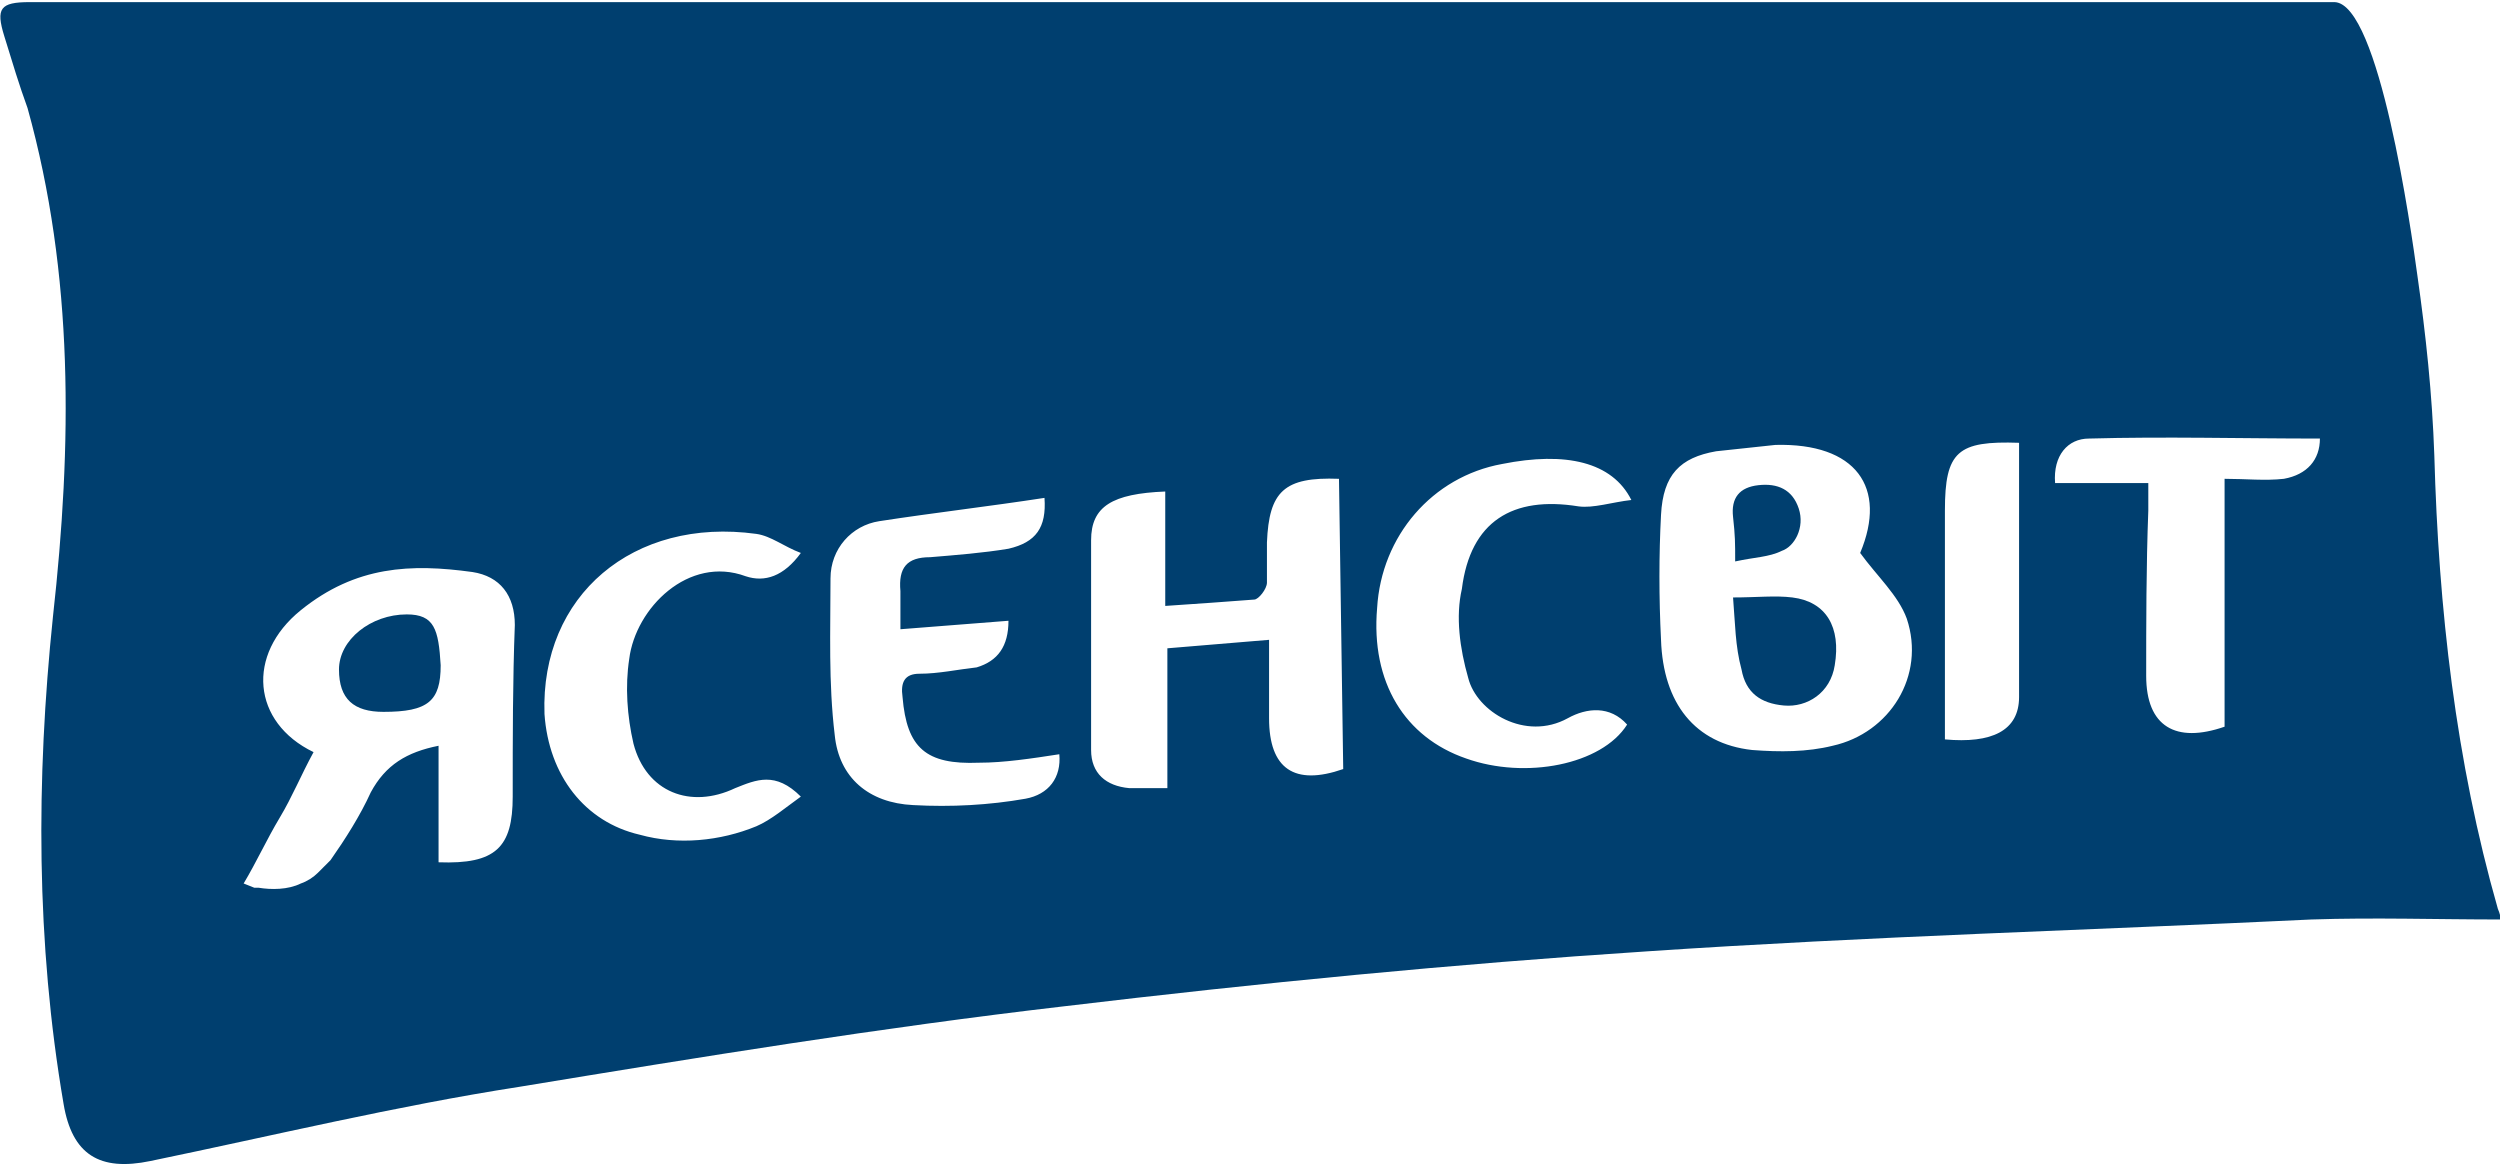 <?xml version="1.0" encoding="utf-8"?>
<!-- Generator: Adobe Illustrator 21.0.2, SVG Export Plug-In . SVG Version: 6.00 Build 0)  -->
<svg version="1.1" id="Layer_1" xmlns="http://www.w3.org/2000/svg" xmlns:xlink="http://www.w3.org/1999/xlink" x="0px" y="0px"
	 viewBox="0 0 118 55" style="enable-background:new 0 0 118 55;" xml:space="preserve">
<style type="text/css">
	.st0{fill:#003F6F;}
</style>
<title>yzsensvit</title>
<g id="Layer_2">
	<g id="Layer_1-2">
		<path class="st0" d="M81.9,26.5c0.9-0.2,1.6-0.2,2.2-0.5c0.6-0.2,1.1-1.1,0.8-2s-1-1.2-1.9-1.1s-1.3,0.6-1.2,1.5
			S81.9,25.6,81.9,26.5z"/>
		<path class="st0" d="M84.6,28.2c-0.8-0.1-1.7,0-2.8,0c0.1,1.2,0.1,2.3,0.4,3.4c0.2,1.1,0.9,1.6,2,1.7c1.1,0.1,2.2-0.6,2.4-1.9
			C86.9,29.6,86.2,28.4,84.6,28.2z"/>
		<path class="st0" d="M19.2,29c-1.7,0-3.2,1.2-3.2,2.6c0,1.4,0.7,2,2.1,2c2.1,0,2.7-0.5,2.7-2.2C20.7,29.7,20.5,29,19.2,29z"/>
		<path class="st0" d="M117.9,42.9c-2-7-2.8-14.2-3-21.4c-0.1-2.9-0.4-5.7-0.8-8.5c-0.3-2.2-1.8-12.8-3.9-12.9L1.4,0.1
			C0,0.1-0.2,0.4,0.2,1.7S0.9,4,1.3,5.1c2.2,7.9,2.1,15.9,1.2,24c-0.8,7.7-0.8,15.4,0.5,23c0.4,2.4,1.7,3.2,4.1,2.7
			c5.8-1.2,11.6-2.6,17.4-3.5c8.5-1.4,17.1-2.8,25.7-3.8c9.2-1.1,18.4-2,27.6-2.6c10.4-0.7,20.9-1,31.3-1.5c3-0.1,5.9,0,9,0
			C118,43.3,118,43.1,117.9,42.9z M24.2,37.6c0,2.4-0.8,3.2-3.5,3.1v-5.5c-1.5,0.3-2.5,0.9-3.2,2.2c-0.5,1.1-1.2,2.2-1.9,3.2
			l-0.3,0.3L15,41.2c-0.2,0.2-0.5,0.4-0.8,0.5c-0.6,0.3-1.4,0.3-2,0.2l-0.2,0l-0.5-0.2l0,0c0.6-1,1.1-2.1,1.7-3.1s1-2,1.6-3.1
			c-2.9-1.4-3.2-4.6-0.6-6.7s5.2-2.2,8.1-1.8c1.3,0.2,2,1.1,2,2.5C24.2,32.1,24.2,34.8,24.2,37.6z M29.9,35.1
			c0.6,2.3,2.7,3.1,4.8,2.1c1-0.4,1.9-0.8,3.1,0.4c-0.7,0.5-1.4,1.1-2.1,1.4c-1.7,0.7-3.7,0.9-5.5,0.4c-2.6-0.6-4.3-2.8-4.5-5.7
			c-0.2-5.6,4.2-9.3,10-8.5c0.7,0.1,1.3,0.6,2.1,0.9c-0.8,1.1-1.7,1.4-2.6,1.1c-2.7-1-5.2,1.5-5.5,3.9
			C29.5,32.4,29.6,33.8,29.9,35.1L29.9,35.1z M48.4,37.7c-1.7,0.3-3.5,0.4-5.3,0.3c-2.1-0.1-3.5-1.3-3.7-3.3
			c-0.3-2.5-0.2-4.9-0.2-7.4c0-1.4,1-2.5,2.3-2.7c2.6-0.4,5.2-0.7,7.8-1.1c0.1,1.4-0.4,2.1-1.7,2.4c-1.2,0.2-2.5,0.3-3.7,0.4
			c-1.1,0-1.5,0.5-1.4,1.6c0,0.5,0,1,0,1.8l5.1-0.4c0,1.2-0.5,1.9-1.5,2.2c-0.9,0.1-1.8,0.3-2.7,0.3c-0.7,0-0.9,0.4-0.8,1.1
			c0.2,2.4,1.1,3.2,3.6,3.1c1.2,0,2.5-0.2,3.8-0.4C50.1,36.7,49.5,37.5,48.4,37.7L48.4,37.7L48.4,37.7z M63.4,36.3
			c-2.3,0.8-3.5,0-3.5-2.4c0-1.1,0-2.3,0-3.7l-4.8,0.4v6.6c-0.7,0-1.3,0-1.8,0c-1.1-0.1-1.8-0.7-1.8-1.8c0-3.3,0-6.6,0-9.9
			c0-1.6,1-2.2,3.5-2.3v5.4c1.5-0.1,2.9-0.2,4.2-0.3c0.2,0,0.6-0.5,0.6-0.8s0-1.2,0-1.9c0.1-2.4,0.8-3.1,3.4-3L63.4,36.3z M69.3,32
			c0.4,1.6,2.7,3,4.7,1.9c0.9-0.5,2-0.6,2.8,0.3c-1.2,1.9-4.8,2.6-7.6,1.6c-2.9-1-4.5-3.6-4.2-7.1c0.2-3.4,2.6-6.2,5.9-6.8
			c3-0.6,5.2-0.1,6.1,1.7c-0.9,0.1-1.8,0.4-2.5,0.3c-3.1-0.5-5.1,0.7-5.5,3.9C68.7,29.1,68.9,30.6,69.3,32L69.3,32z M86.5,35.2
			c-1.2,0.3-2.5,0.3-3.8,0.2c-2.7-0.3-4.2-2.2-4.3-5.2c-0.1-2-0.1-4,0-5.9s0.9-2.7,2.6-3c0.9-0.1,1.9-0.2,2.8-0.3
			c3.8-0.1,5.3,2,4,5.1c0.8,1.1,1.8,2,2.2,3.1C90.9,31.9,89.2,34.6,86.5,35.2L86.5,35.2z M95.3,32.9c0,1.6-1.3,2.2-3.5,2
			c0-1.2,0-2.5,0-3.8c0-2.3,0-4.6,0-7c0-2.8,0.6-3.3,3.5-3.2C95.3,24.9,95.3,28.9,95.3,32.9L95.3,32.9z M107.8,22.6
			c-0.9,0.1-1.8,0-2.8,0v11.7c-2.3,0.8-3.7,0-3.7-2.4s0-5.2,0.1-7.8c0-0.4,0-0.8,0-1.3H97c-0.1-1.3,0.6-2.1,1.6-2.1
			c3.6-0.1,7.2,0,10.9,0C109.5,21.7,108.9,22.4,107.8,22.6L107.8,22.6z"/>
	</g>
</g>
</svg>
